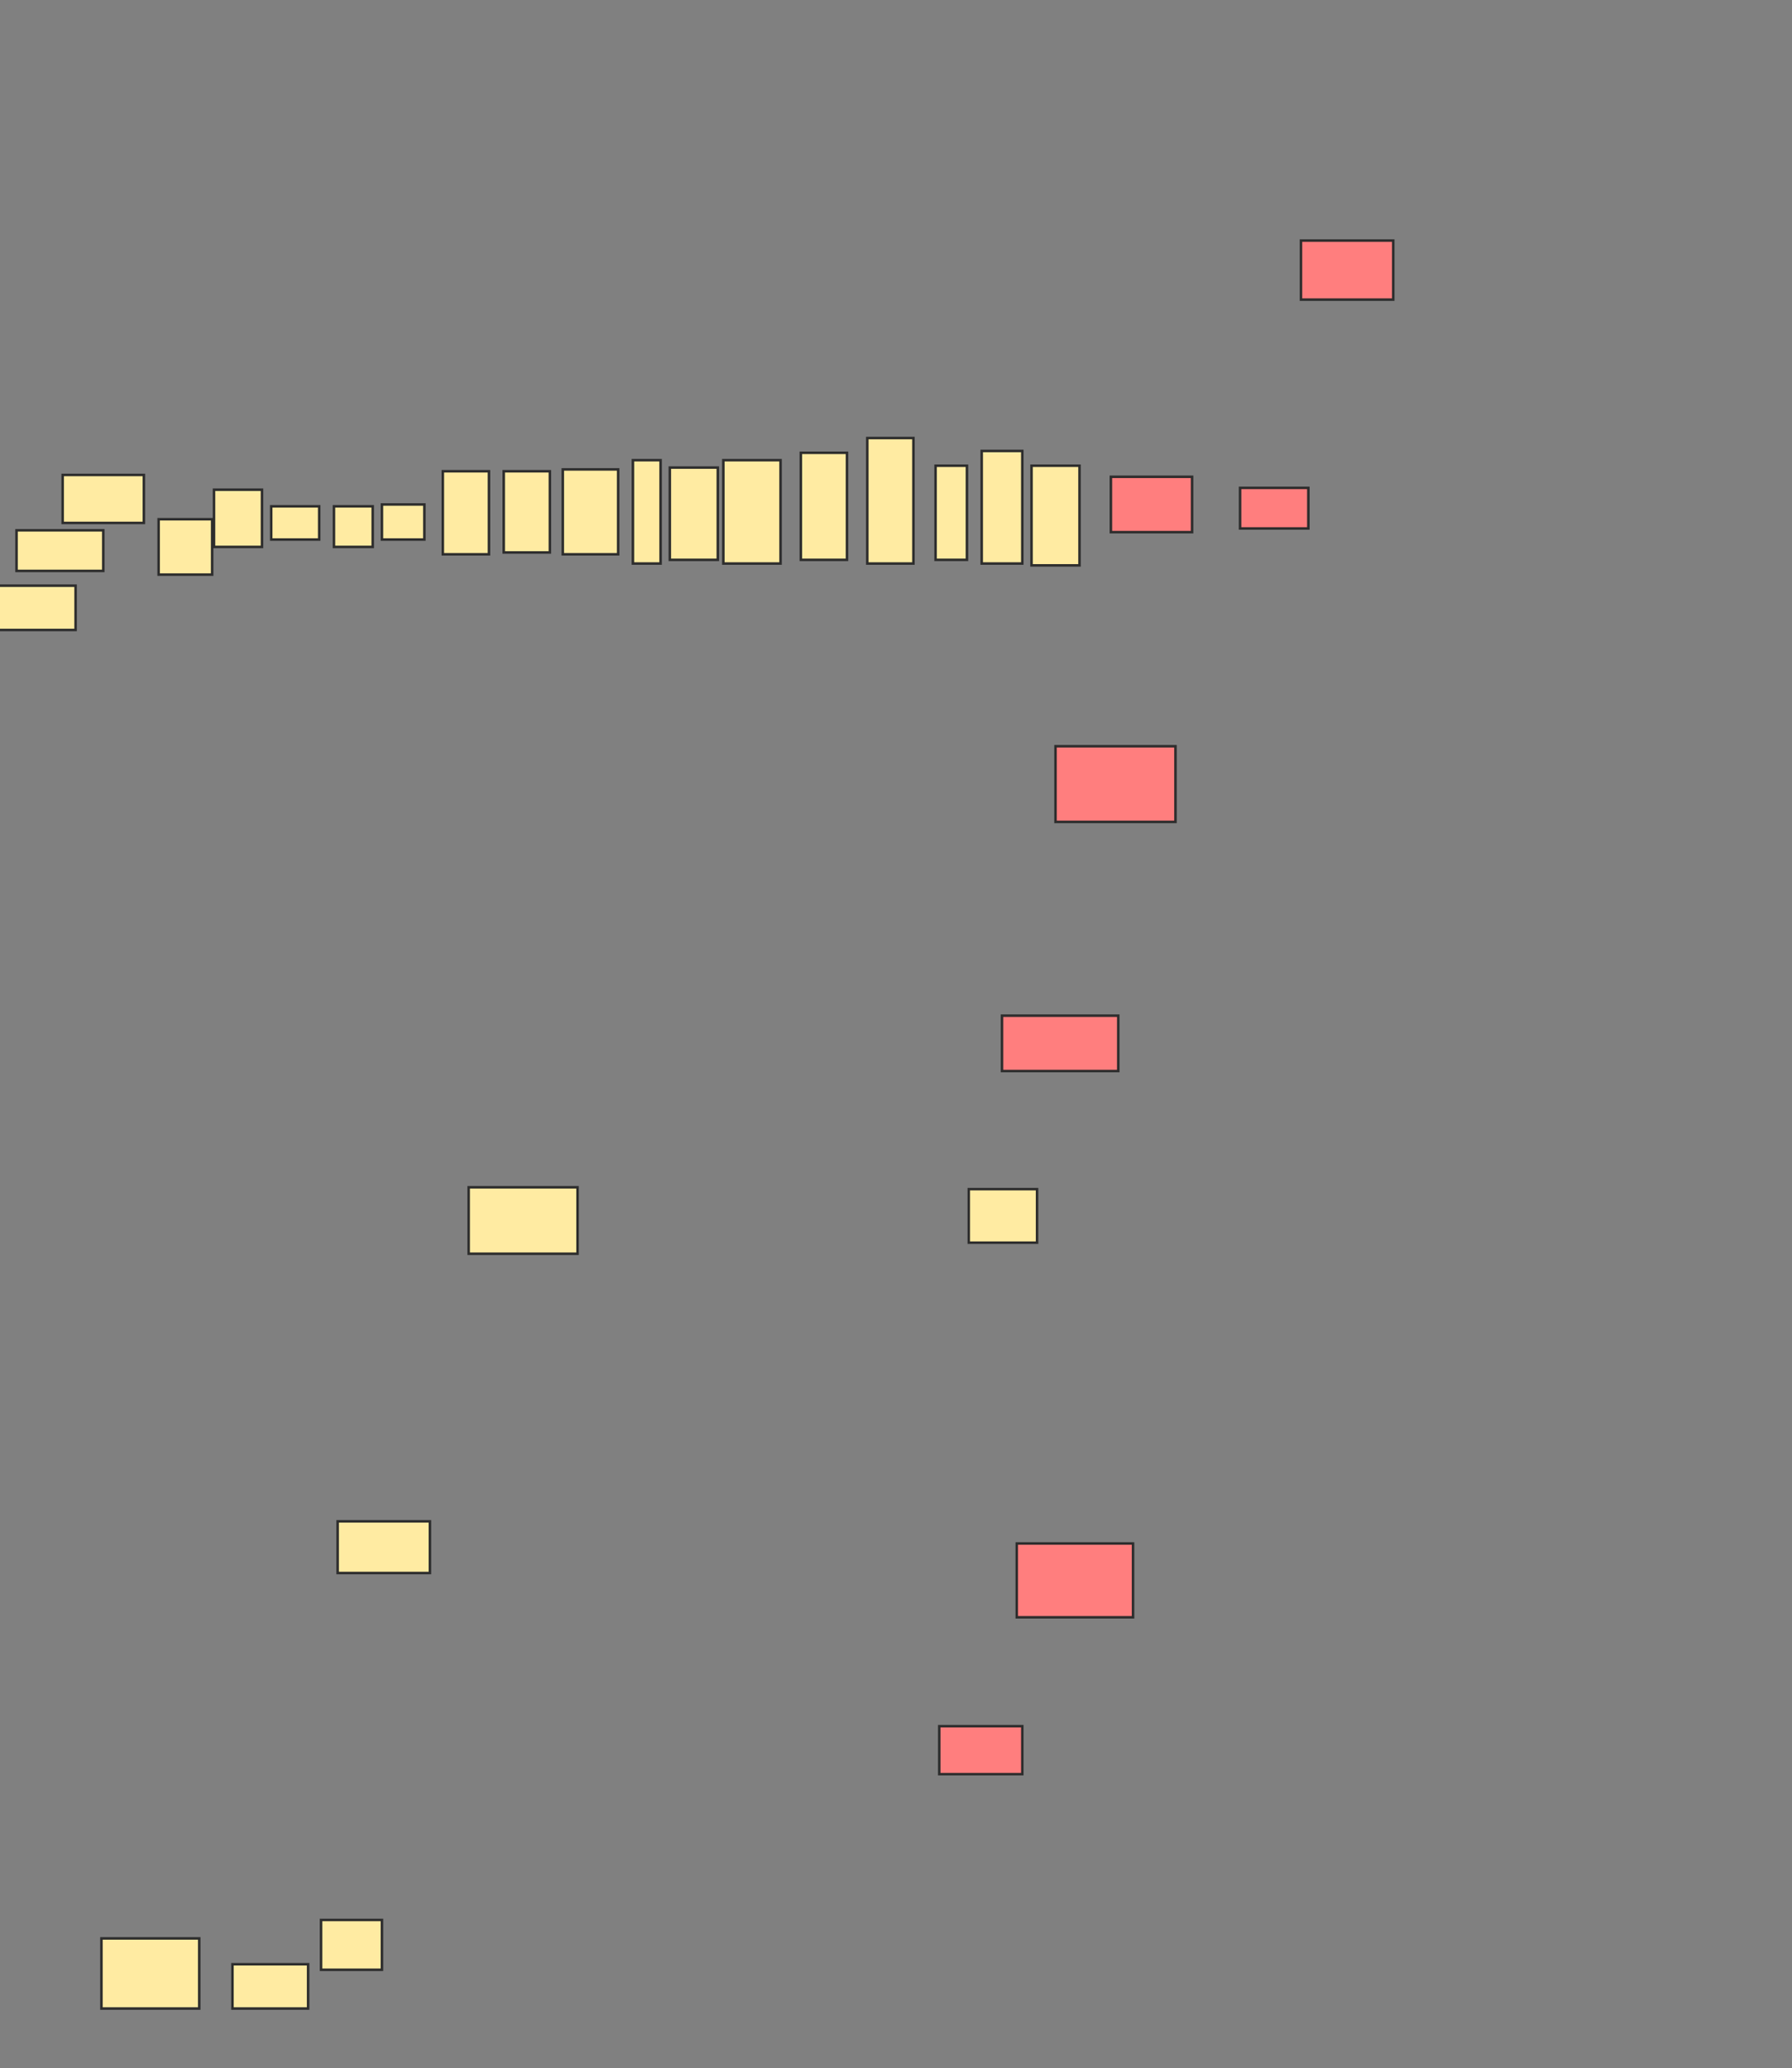 <svg height="824" width="714" xmlns="http://www.w3.org/2000/svg">
 <rect width="100%" height="100%" fill="#808080" stroke="none"/>
 <!-- Created with Image Occlusion Enhanced -->
 <g>
  <title>Labels</title>
 </g>
 <g>
  <title>Masks</title>
  <g class="qshape" id="309615517bc343478cbd87a14bc8eed2-ao-1">
   <rect class="qshape" fill="#FF7E7E" height="22.059" stroke="#2D2D2D" width="46.324" x="399.235" y="404.676"/>
   <rect class="qshape" fill="#FF7E7E" height="30.147" stroke="#2D2D2D" width="47.794" x="420.559" y="297.324"/>
   <rect class="qshape" fill="#FF7E7E" height="22.059" stroke="#2D2D2D" width="32.353" x="442.618" y="189.971"/>
   <rect class="qshape" fill="#FF7E7E" height="16.176" stroke="#2D2D2D" width="27.206" x="494.088" y="194.382"/>
   <rect class="qshape" fill="#FF7E7E" height="23.529" stroke="#2D2D2D" width="36.765" x="518.353" y="95.853"/>
   <rect class="qshape" fill="#FF7E7E" height="29.412" stroke="#2D2D2D" width="46.324" x="405.118" y="614.971"/>
   <rect class="qshape" fill="#FF7E7E" height="19.118" stroke="#2D2D2D" width="33.088" x="374.235" y="687.765"/>
  </g>
  <g id="309615517bc343478cbd87a14bc8eed2-ao-2">
   <rect fill="#FFEBA2" height="21.324" stroke="#2D2D2D" width="27.206" x="386" y="473.794"/>
   <g>
    <rect fill="#FFEBA2" height="39.706" stroke="#2D2D2D" width="19.118" x="411" y="185.559"/>
    <rect fill="#FFEBA2" height="44.853" stroke="#2D2D2D" width="16.176" x="391.147" y="179.676"/>
    <rect fill="#FFEBA2" height="37.5" stroke="#2D2D2D" width="12.5" x="372.765" y="185.559"/>
    <rect fill="#FFEBA2" height="50" stroke="#2D2D2D" width="18.382" x="345.559" y="174.529"/>
    <rect fill="#FFEBA2" height="42.647" stroke="#2D2D2D" width="18.382" x="319.088" y="180.412"/>
    <rect fill="#FFEBA2" height="41.176" stroke="#2D2D2D" width="22.794" x="288.206" y="183.353"/>
    <rect fill="#FFEBA2" height="36.765" stroke="#2D2D2D" width="19.118" x="266.882" y="186.294"/>
    <rect fill="#FFEBA2" height="41.176" stroke="#2D2D2D" width="11.029" x="252.176" y="183.353"/>
    <rect fill="#FFEBA2" height="33.088" stroke="#2D2D2D" stroke-dasharray="null" stroke-linecap="null" stroke-linejoin="null" width="18.382" x="176.441" y="187.765"/>
    <rect fill="#FFEBA2" height="32.353" stroke="#2D2D2D" stroke-dasharray="null" stroke-linecap="null" stroke-linejoin="null" width="18.382" x="200.706" y="187.765"/>
    <rect fill="#FFEBA2" height="33.824" stroke="#2D2D2D" stroke-dasharray="null" stroke-linecap="null" stroke-linejoin="null" width="22.059" x="224.235" y="187.029"/>
   </g>
  </g>
  <g id="309615517bc343478cbd87a14bc8eed2-ao-3">
   <rect fill="#FFEBA2" height="20.588" stroke="#2D2D2D" width="36.765" x="134.529" y="606.147"/>
   <rect fill="#FFEBA2" height="26.471" stroke="#2D2D2D" width="43.382" x="186.735" y="473.059"/>
   <rect fill="#FFEBA2" height="13.235" stroke="#2D2D2D" stroke-dasharray="null" stroke-linecap="null" stroke-linejoin="null" width="19.118" x="108.059" y="201.735"/>
   <rect fill="#FFEBA2" height="19.853" stroke="#2D2D2D" stroke-dasharray="null" stroke-linecap="null" stroke-linejoin="null" width="24.265" x="127.912" y="764.971"/>
   <rect fill="#FFEBA2" height="16.176" stroke="#2D2D2D" stroke-dasharray="null" stroke-linecap="null" stroke-linejoin="null" width="15.441" x="133.059" y="201.735"/>
   <rect fill="#FFEBA2" height="13.971" stroke="#2D2D2D" stroke-dasharray="null" stroke-linecap="null" stroke-linejoin="null" width="16.912" x="152.176" y="201"/>
  </g>
  <g id="309615517bc343478cbd87a14bc8eed2-ao-4">
   <rect fill="#FFEBA2" height="22.059" stroke="#2D2D2D" width="21.324" x="63.206" y="206.882"/>
   <rect fill="#FFEBA2" height="22.794" stroke="#2D2D2D" width="19.118" x="85.265" y="195.118"/>
   <rect fill="#FFEBA2" height="19.118" stroke="#2D2D2D" stroke-dasharray="null" stroke-linecap="null" stroke-linejoin="null" width="32.353" x="24.971" y="189.235"/>
   <rect fill="#FFEBA2" height="16.176" stroke="#2D2D2D" stroke-dasharray="null" stroke-linecap="null" stroke-linejoin="null" width="34.559" x="6.588" y="211.294"/>
   <rect fill="#FFEBA2" height="17.647" stroke="#2D2D2D" stroke-dasharray="null" stroke-linecap="null" stroke-linejoin="null" width="30.882" x="-0.765" y="233.353"/>
   <rect fill="#FFEBA2" height="27.941" stroke="#2D2D2D" stroke-dasharray="null" stroke-linecap="null" stroke-linejoin="null" width="38.971" x="40.412" y="772.324"/>
   <rect fill="#FFEBA2" height="17.647" stroke="#2D2D2D" stroke-dasharray="null" stroke-linecap="null" stroke-linejoin="null" width="30.147" x="92.618" y="782.618"/>
  </g>
 </g>
</svg>